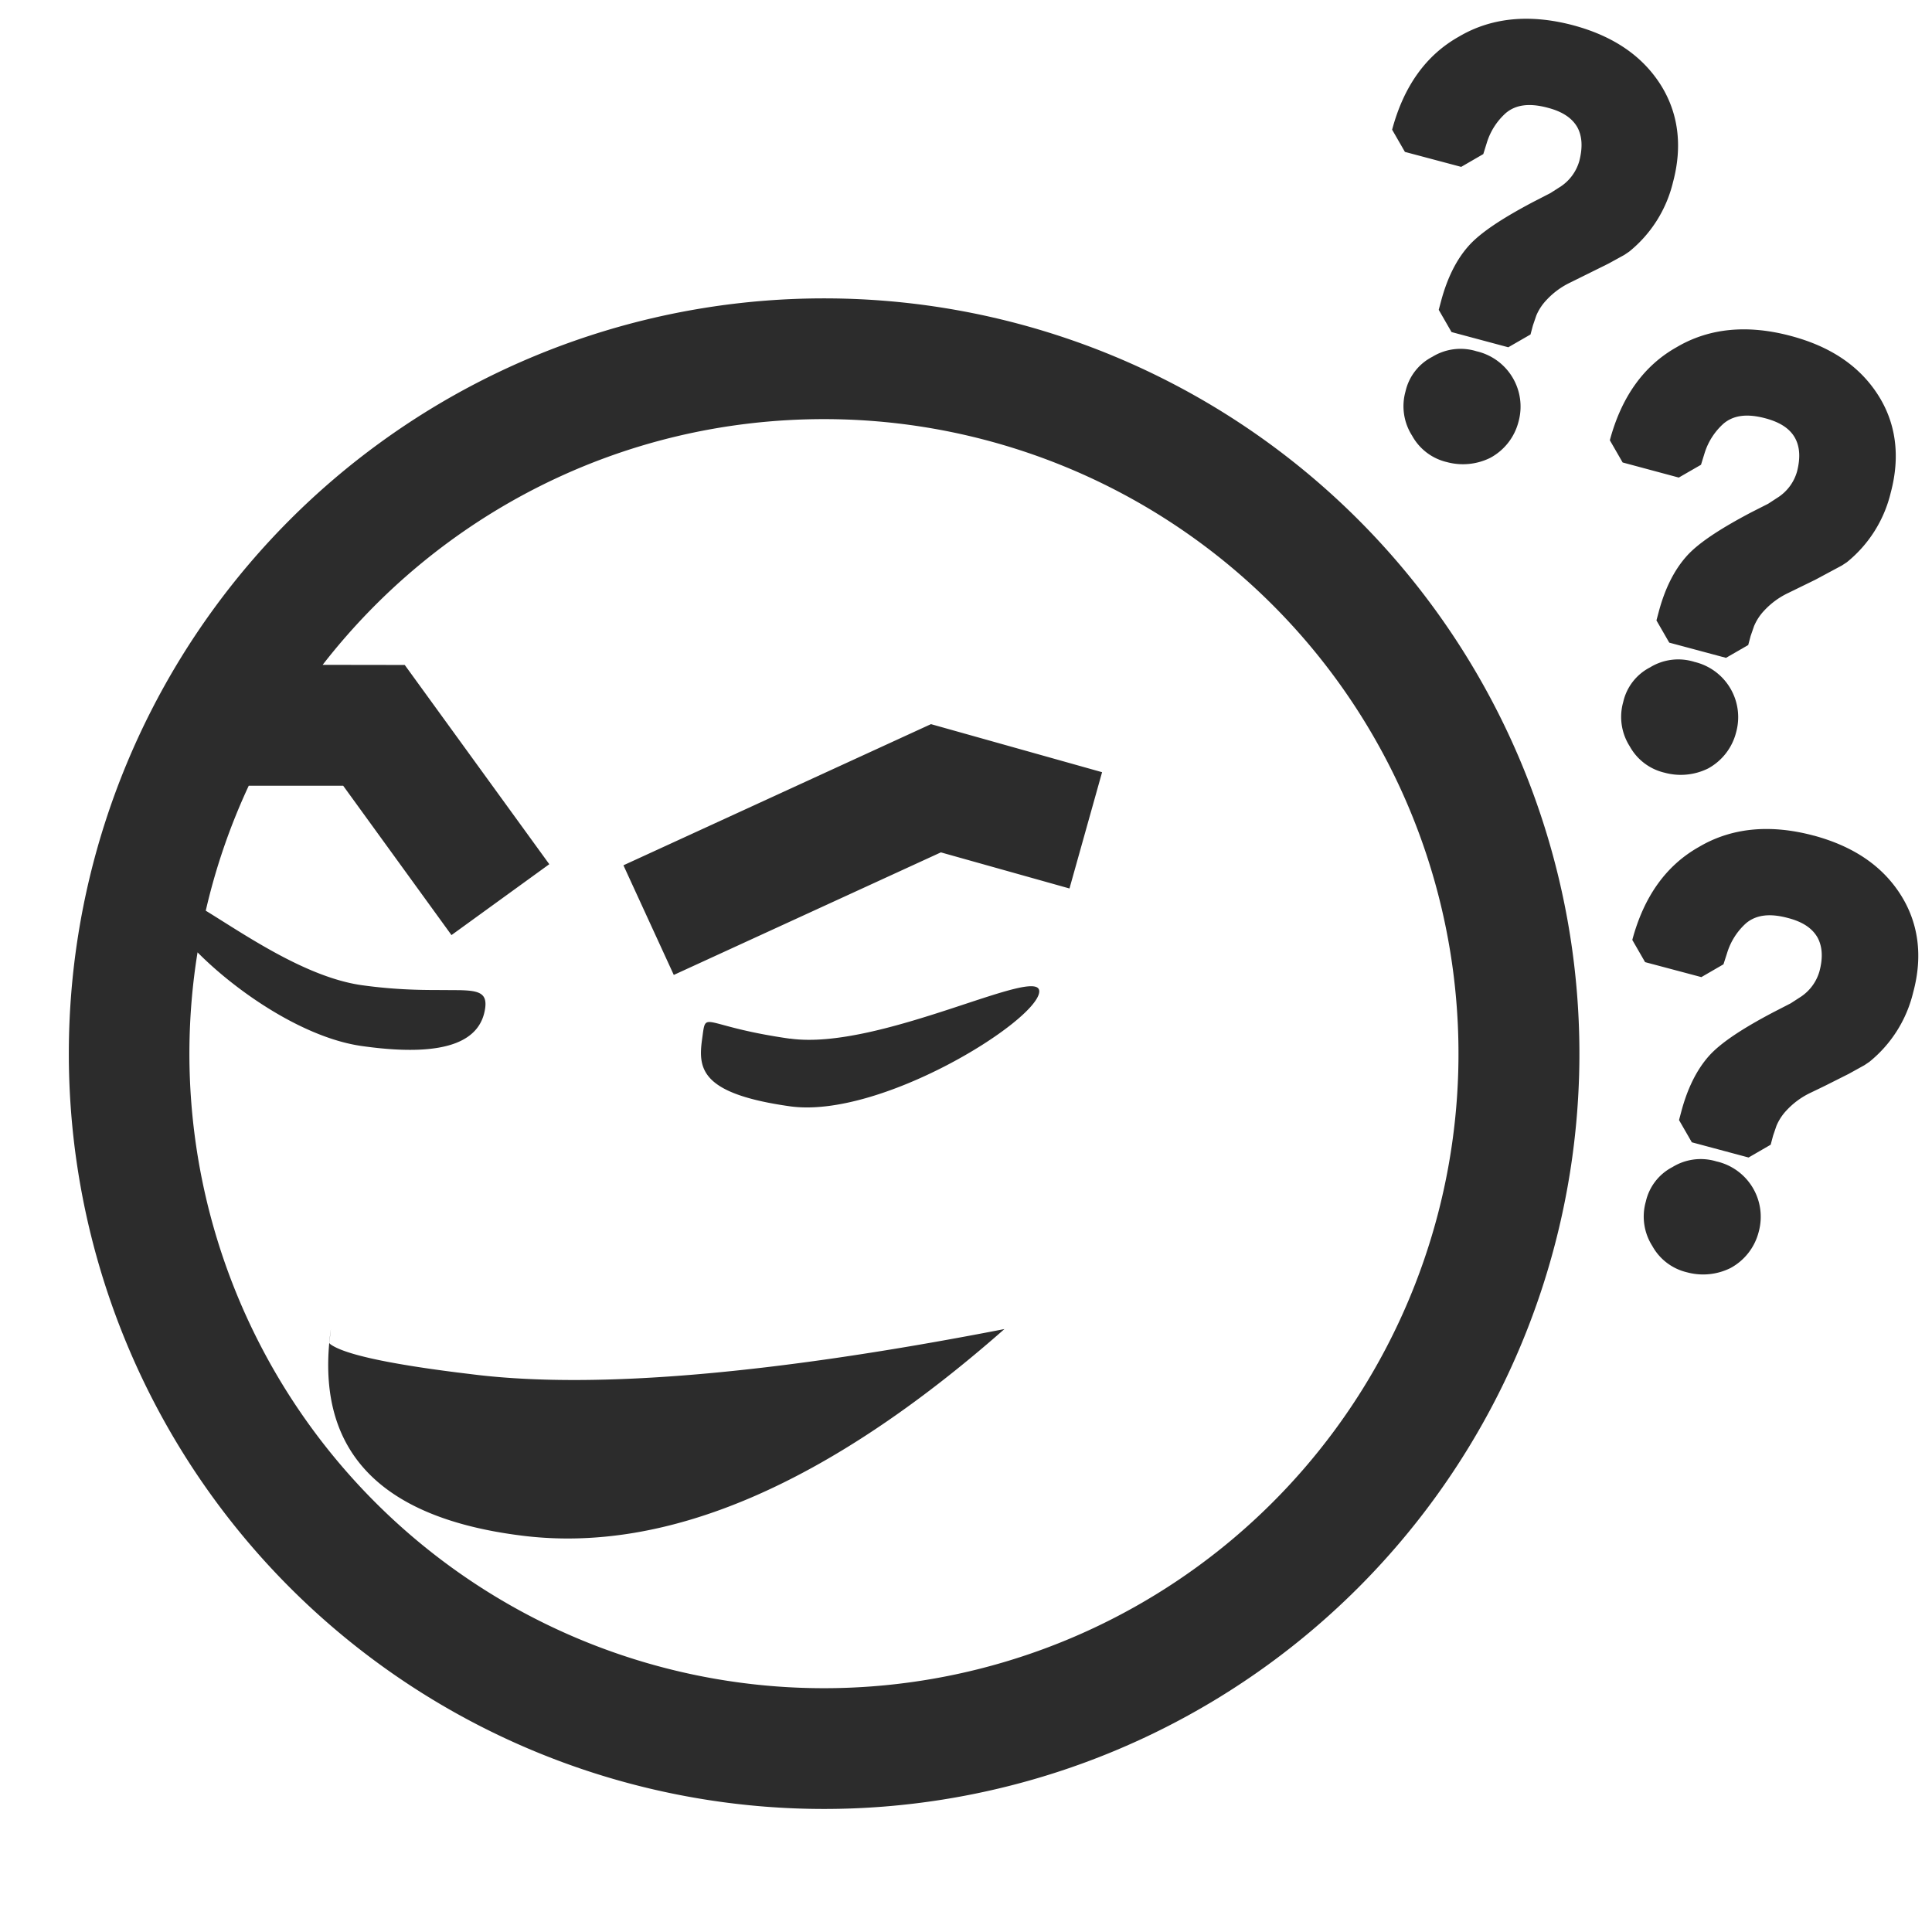 <?xml version="1.0" standalone="no"?><!DOCTYPE svg PUBLIC "-//W3C//DTD SVG 1.1//EN" "http://www.w3.org/Graphics/SVG/1.1/DTD/svg11.dtd"><svg t="1622085324152" class="icon" viewBox="0 0 1024 1024" version="1.1" xmlns="http://www.w3.org/2000/svg" p-id="1595" xmlns:xlink="http://www.w3.org/1999/xlink" width="200" height="200"><defs><style type="text/css">@font-face { font-family: rbicon; src: url("chrome-extension://dipiagiiohfljcicegpgffpbnjmgjcnf/fonts/rbicon.woff2") format("woff2"); font-weight: normal; font-style: normal; }
</style></defs><path d="M436.8 158.144a400.32 400.32 0 1 1 0 800.64 400.32 400.32 0 0 1 0-800.64z m0 64c-108.16 0-204.288 51.008-265.792 130.24l43.52 0.064 76.608 105.6-51.84 37.568-57.408-79.168H131.84a333.824 333.824 0 0 0-22.784 66.24c20.864 12.8 53.248 35.328 82.752 39.488 17.024 2.368 30.528 2.56 40.704 2.56L243.2 524.8c10.624 0.192 15.04 1.536 13.952 9.536-2.24 15.872-17.664 26.816-65.28 20.096-30.72-4.288-66.304-28.608-87.168-49.664a336.32 336.32 0 1 0 332.096-282.624z m95.552 482.304c-93.824 82.56-178.944 119.04-255.488 109.504C200.256 804.48 166.4 768 175.36 704.512l-0.832 7.36 0.64 0.64c7.232 5.184 29.44 10.112 66.56 14.848l11.52 1.408c64.192 7.424 157.184-0.64 279.04-24.32z m377.6-88.832a30.08 30.08 0 0 1 22.208 37.248 30.272 30.272 0 0 1-14.912 19.2 32.64 32.64 0 0 1-23.04 2.304 28.416 28.416 0 0 1-18.432-13.952 28.992 28.992 0 0 1-3.456-23.552 27.392 27.392 0 0 1 14.144-18.304 28.544 28.544 0 0 1 23.424-2.944z m51.392-172.736c20.608 5.568 35.84 15.68 45.632 30.72 9.92 15.232 12.288 33.088 7.04 52.416a67.584 67.584 0 0 1-23.232 36.8l-2.56 1.728-8.32 4.608-12.48 6.272a931.2 931.2 0 0 1-7.68 3.712 41.6 41.6 0 0 0-12.8 9.344 27.328 27.328 0 0 0-5.376 8.192l-1.792 5.248-1.28 4.8-11.712 6.784-30.08-8.064-6.784-11.776 1.28-4.8c3.2-11.904 8-21.76 14.528-29.12 6.08-6.848 17.472-14.464 34.432-23.36l8.96-4.608 5.632-3.648a24.192 24.192 0 0 0 9.6-13.312c1.984-7.424 1.472-13.312-1.024-17.92-2.752-4.8-7.68-8.256-15.552-10.304-9.856-2.688-17.024-1.664-22.272 2.688a34.88 34.88 0 0 0-10.112 15.872l-1.92 5.952-11.712 6.784-29.824-7.936-6.784-11.776c6.144-22.976 17.92-39.488 35.328-49.28 17.28-10.24 37.824-12.16 60.8-6.016zM418.688 550.464c47.68 6.72 134.336-40.32 132.096-24.448-2.24 15.872-84.48 67.008-132.096 60.352-47.616-6.72-48.768-20.032-46.528-35.84 2.24-15.936-1.088-6.784 46.528 0zM493.44 383.808l90.688 25.472-17.28 61.632-68.16-19.136L357.12 516.736l-26.688-58.112L493.44 383.808z m404.48-33.024a30.08 30.08 0 0 1 22.272 37.312 30.272 30.272 0 0 1-14.848 19.2 32.64 32.64 0 0 1-23.104 2.24 28.416 28.416 0 0 1-18.432-13.952 28.992 28.992 0 0 1-3.456-23.552 27.392 27.392 0 0 1 14.208-18.304 28.544 28.544 0 0 1 23.424-2.944z m51.456-172.672c20.608 5.504 35.84 15.616 45.696 30.72 9.92 15.168 12.224 33.024 7.04 52.352a67.584 67.584 0 0 1-23.232 36.8l-2.624 1.728-14.08 7.552-14.4 7.04a41.6 41.6 0 0 0-12.736 9.344 27.328 27.328 0 0 0-5.376 8.256l-1.792 5.184-1.28 4.8-11.776 6.784-30.08-8.064-6.784-11.776 1.28-4.8c3.2-11.904 8-21.696 14.592-29.12 6.016-6.848 17.472-14.464 34.368-23.36l8.96-4.544 5.696-3.712a24.192 24.192 0 0 0 9.6-13.312c1.92-7.424 1.472-13.312-1.088-17.92-2.688-4.8-7.68-8.192-15.488-10.304-9.92-2.688-17.024-1.664-22.272 2.688a34.88 34.88 0 0 0-10.176 15.872l-1.856 6.016-11.776 6.784-29.76-8-6.784-11.776c6.144-22.912 17.92-39.488 35.328-49.28 17.28-10.24 37.76-12.16 60.8-5.952z m-166.784 8.064a30.08 30.08 0 0 1 22.272 37.248 30.272 30.272 0 0 1-14.912 19.2 32.64 32.64 0 0 1-23.04 2.304 28.416 28.416 0 0 1-18.432-13.952 28.992 28.992 0 0 1-3.52-23.552 27.392 27.392 0 0 1 14.208-18.304 28.544 28.544 0 0 1 23.424-2.944zM833.984 13.44c20.608 5.568 35.84 15.68 45.696 30.72 9.92 15.232 12.224 33.088 7.04 52.416a67.584 67.584 0 0 1-23.232 36.8l-2.56 1.728-8.384 4.608-20.16 9.984a41.6 41.6 0 0 0-12.736 9.344 27.328 27.328 0 0 0-5.376 8.192l-1.792 5.248-1.28 4.8-11.776 6.784-30.08-8.064-6.784-11.776 1.28-4.8c3.2-11.904 8-21.76 14.592-29.12 6.08-6.848 17.472-14.464 34.368-23.36l8.96-4.608 5.696-3.648a24.192 24.192 0 0 0 9.6-13.312c1.92-7.424 1.472-13.312-1.024-17.92-2.752-4.8-7.744-8.256-15.552-10.304-9.856-2.688-17.024-1.664-22.272 2.688a34.88 34.88 0 0 0-10.176 15.872l-1.856 5.952-11.712 6.784-29.824-7.936-6.784-11.776c6.144-22.976 17.92-39.488 35.328-49.28 17.28-10.24 37.76-12.16 60.8-6.016z" p-id="1596" fill="#2c2c2c"></path></svg>